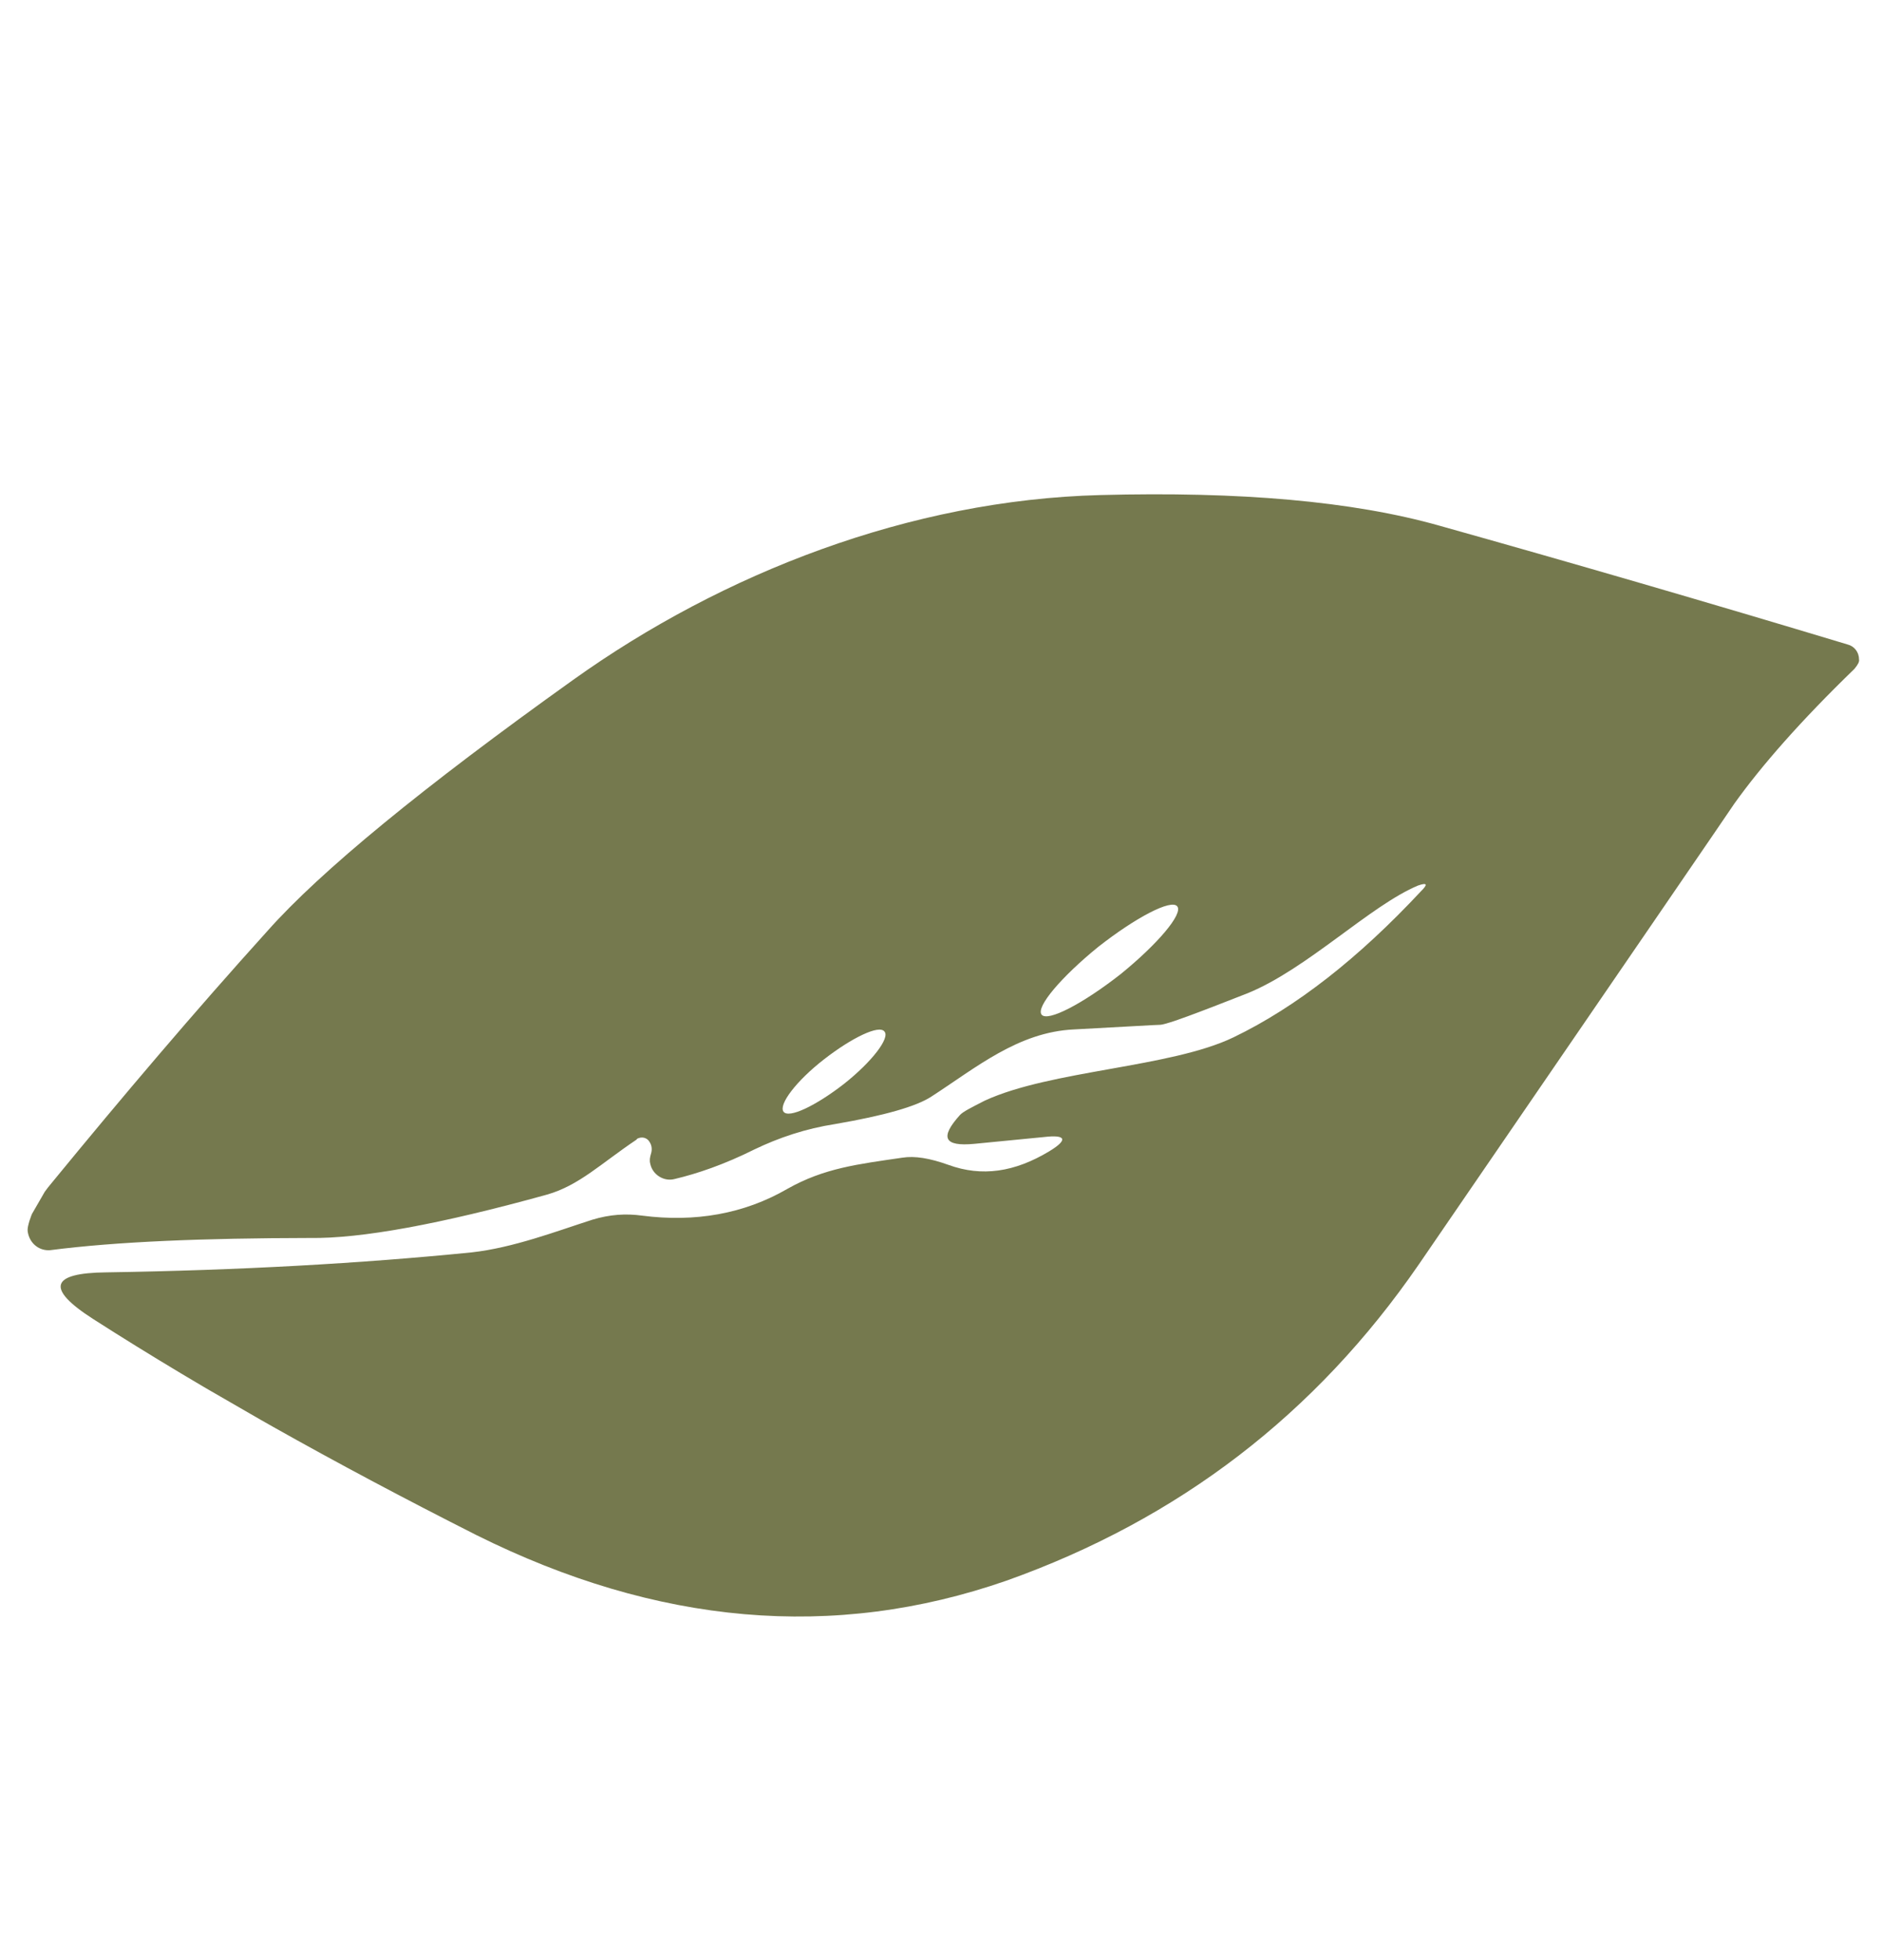 <svg width="48" height="50" viewBox="0 0 48 50" fill="none" xmlns="http://www.w3.org/2000/svg">
<g opacity="0.9">
<g style="mix-blend-mode:multiply" clip-path="url(#clip0_74_3260)">
<path d="M36.169 22.588C34.958 23.091 33.336 24.718 31.823 25.335C30.53 25.843 29.791 26.123 29.596 26.141C29.464 26.143 28.728 26.189 27.399 26.259C25.97 26.322 24.888 27.24 23.755 27.972C23.374 28.223 22.556 28.457 21.3 28.673C20.55 28.789 19.864 29.021 19.246 29.318C18.47 29.706 17.784 29.938 17.206 30.075C16.927 30.149 16.642 29.959 16.586 29.691C16.561 29.598 16.576 29.528 16.601 29.438C16.638 29.328 16.624 29.216 16.568 29.131C16.503 29.015 16.362 28.986 16.247 29.05C16.247 29.05 16.247 29.05 16.235 29.07C15.334 29.674 14.772 30.238 13.954 30.472C11.231 31.227 9.203 31.599 7.9 31.579C5.19 31.584 2.985 31.67 1.281 31.89C1.005 31.913 0.771 31.726 0.715 31.458C0.699 31.396 0.702 31.346 0.716 31.276C0.798 30.905 1.014 30.532 1.342 30.146C3.117 27.981 4.932 25.839 6.826 23.742C8.178 22.221 10.777 20.087 14.623 17.339C18.428 14.62 23.211 12.753 28.067 12.628C31.618 12.534 34.496 12.783 36.711 13.409C40.059 14.348 43.525 15.355 47.129 16.442C47.29 16.483 47.413 16.633 47.413 16.815C47.43 16.877 47.384 16.956 47.297 17.062C45.926 18.389 44.923 19.535 44.235 20.498C44.213 20.538 41.531 24.454 36.19 32.249C33.564 36.068 30.067 38.755 25.668 40.321C21.26 41.855 16.76 41.454 12.147 39.156C8.505 37.315 5.249 35.488 2.371 33.643C1.163 32.867 1.288 32.469 2.715 32.456C6.11 32.403 9.207 32.229 12.025 31.947C13.091 31.83 14.206 31.402 15.108 31.113C15.554 30.978 15.963 30.952 16.378 31.009C17.722 31.183 18.977 30.967 20.084 30.325C21.022 29.794 21.893 29.695 23.013 29.531C23.332 29.48 23.715 29.544 24.194 29.716C25.042 30.023 25.874 29.902 26.761 29.368C27.247 29.073 27.193 28.938 26.629 29.004L24.847 29.178C24.068 29.251 23.97 29.012 24.482 28.444C24.558 28.358 24.778 28.249 25.114 28.077C26.799 27.298 29.859 27.234 31.462 26.46C33.066 25.686 34.656 24.434 36.242 22.734C36.425 22.553 36.397 22.51 36.169 22.588ZM22.558 26.314C22.426 26.133 21.734 26.465 21.019 27.02C20.305 27.575 19.852 28.177 19.984 28.358C20.116 28.539 20.808 28.206 21.523 27.651C22.249 27.076 22.701 26.475 22.558 26.314ZM30.026 23.12C29.874 22.928 28.971 23.4 28.011 24.153C27.07 24.918 26.414 25.689 26.566 25.882C26.718 26.074 27.621 25.602 28.581 24.849C29.522 24.085 30.178 23.313 30.026 23.12Z" fill="#666A3B"/>
</g>
</g>
<defs>
<clipPath id="clip0_74_3260">
<rect width="33.325" height="37.389" fill="white" transform="translate(28.86 49.041) rotate(-150)"/>
</clipPath>
</defs>
</svg>
